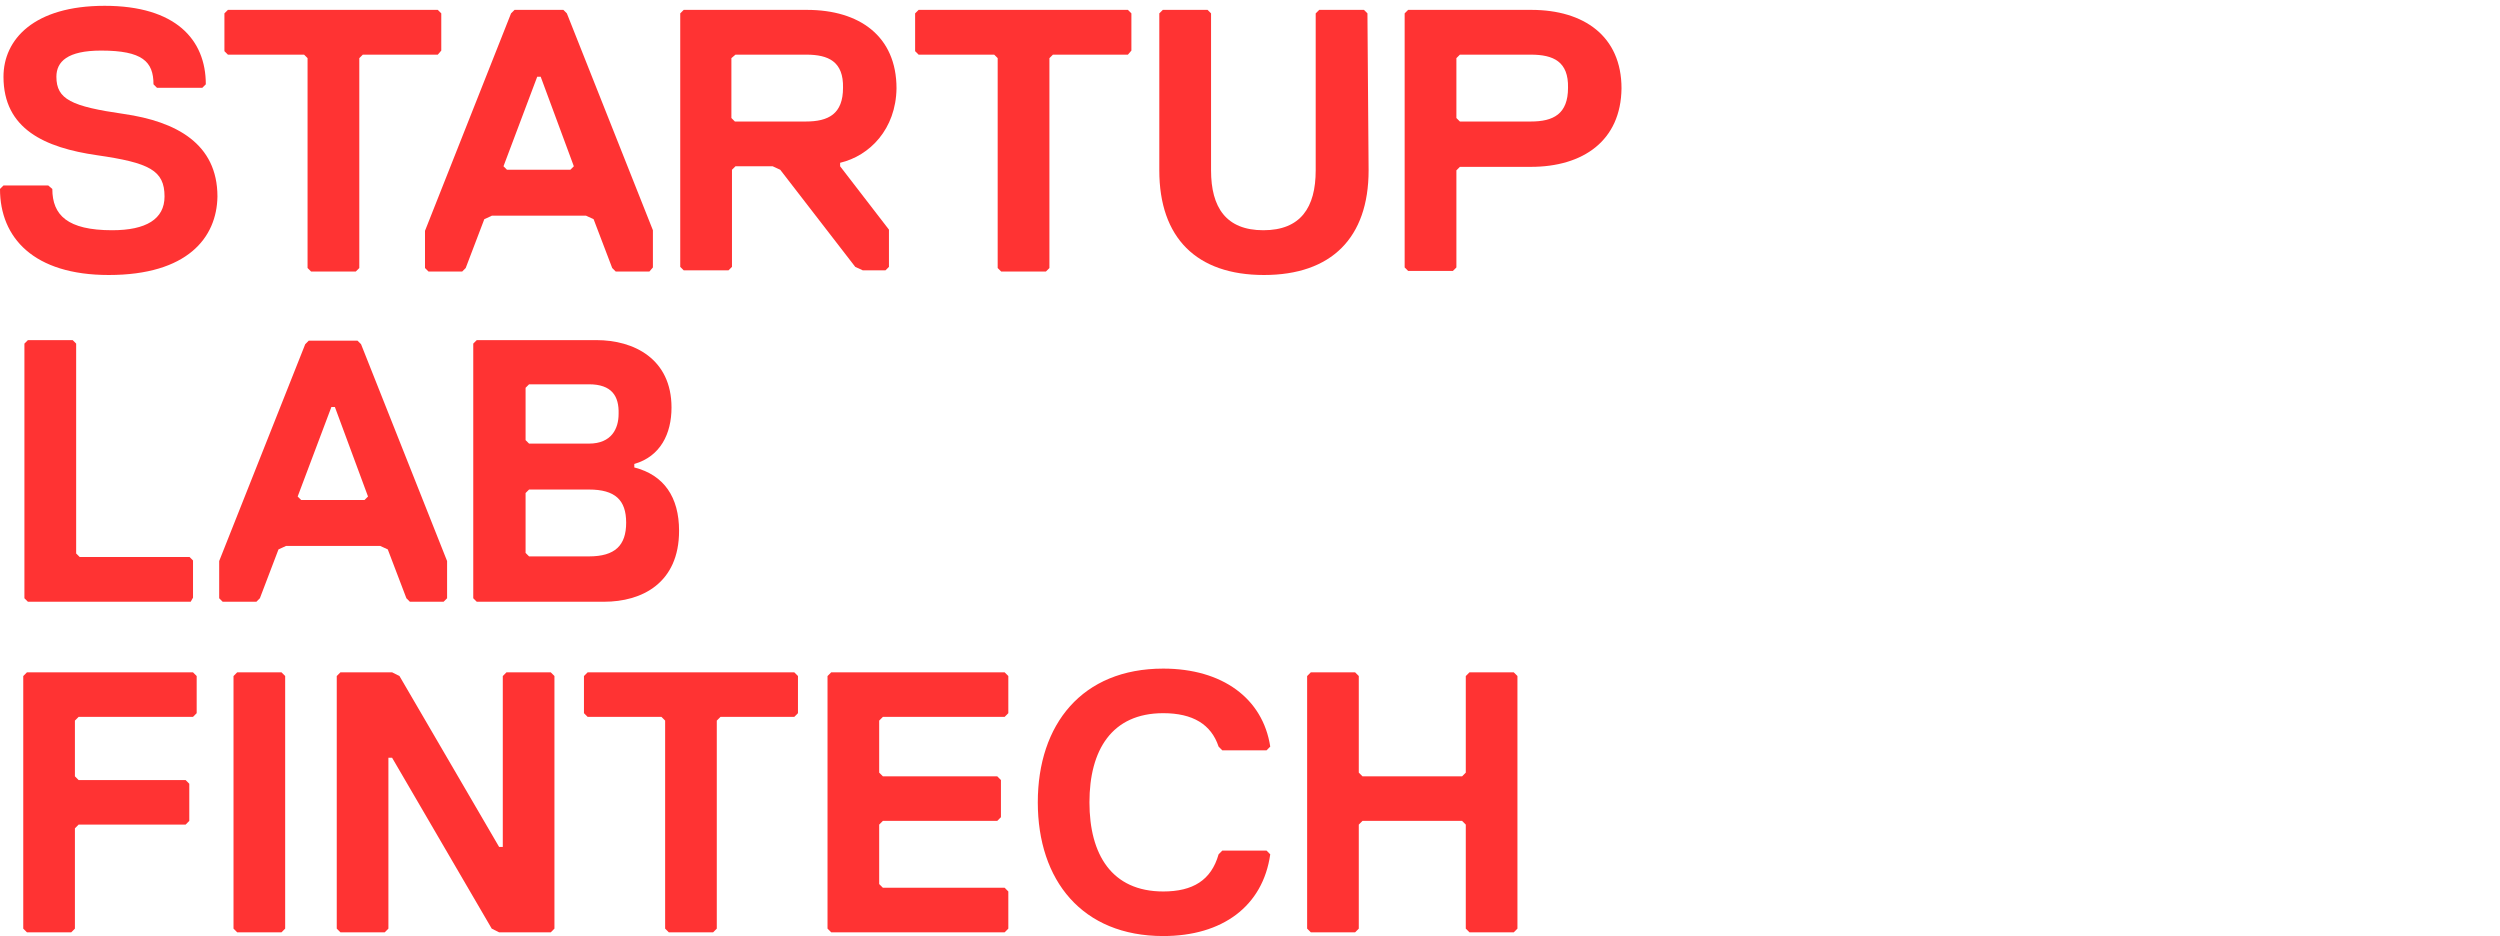 <svg width="430" height="161" viewBox="0 0 430 161" fill="none" xmlns="http://www.w3.org/2000/svg">
<path d="M18.7 47.3C5.8 47.3 0 40.9 0 32.5L0.6 31.9H8.3L9 32.5C9 37 11.6 39.6 19.3 39.6C25.1 39.6 28.3 37.7 28.3 33.8C28.3 29.3 25.7 28 16.7 26.7C7.7 25.4 0.6 22.2 0.6 13.2C0.6 6.8 5.8 1 18 1C30.2 1 35.4 6.8 35.4 14.5L34.8 15.1H27L26.4 14.5C26.4 10.6 24.5 8.7 17.4 8.7C11.6 8.7 9.7 10.6 9.7 13.2C9.7 17.1 12.3 18.3 21.3 19.6C30.3 20.9 37.4 24.7 37.4 33.8C37.3 40.9 32.2 47.3 18.7 47.3Z" fill="#FF3333"/>
<path d="M75.3 9.4H62.4L61.8 10V46.1L61.2 46.7H53.5L52.9 46.1V10L52.3 9.4H39.2L38.6 8.8V2.3L39.2 1.7H75.3L75.9 2.3V8.7L75.3 9.4Z" fill="#FF3333"/>
<path d="M111.7 46.7H105.9L105.3 46.1L102.1 37.7L100.8 37.1H84.6L83.3 37.7L80.1 46.1L79.5 46.7H73.7L73.1 46.1V39.7L87.9 2.3L88.5 1.7H96.9L97.5 2.3L112.3 39.6V46L111.7 46.7ZM93 13.2H92.4L86.6 28.6L87.2 29.2H98.1L98.7 28.6L93 13.2Z" fill="#FF3333"/>
<path d="M32.799 103.5H4.799L4.199 102.9V59.1L4.799 58.5H12.499L13.099 59.1V95.2L13.699 95.8H32.599L33.199 96.4V102.8L32.799 103.5Z" fill="#FF3333"/>
<path d="M76.299 103.5H70.499L69.899 102.9L66.699 94.5L65.399 93.9H49.199L47.899 94.5L44.699 102.9L44.099 103.5H38.299L37.699 102.9V96.5L52.499 59.2L53.099 58.6H61.499L62.099 59.2L76.899 96.5V102.9L76.299 103.5ZM57.599 70H56.999L51.199 85.4L51.799 86H62.699L63.299 85.4L57.599 70Z" fill="#FF3333"/>
<path d="M103.9 103.5H82L81.4 102.9V59.1L82 58.5H102.6C109 58.5 115.5 61.7 115.5 70.1C115.5 74.6 113.6 78.5 109.1 79.8V80.4C114.2 81.7 116.8 85.5 116.8 91.3C116.8 100.3 110.4 103.5 103.9 103.5ZM101.3 66.1H91L90.4 66.7V75.7L91 76.3H101.3C105.2 76.3 106.4 73.7 106.4 71.2C106.5 68.1 105.2 66.1 101.3 66.1ZM101.3 84.2H91L90.4 84.8V95.1L91 95.7H101.3C105.8 95.7 107.7 93.8 107.7 89.9C107.7 86 105.8 84.2 101.3 84.2Z" fill="#FF3333"/>
<path d="M144.5 28V28.6L152.9 39.5V45.9L152.3 46.5H148.4L147.1 45.9L134.2 29.2L132.9 28.6H126.5L125.9 29.2V45.9L125.3 46.5H117.6L117 45.9V2.3L117.6 1.7H138.8C147.8 1.7 154.2 6.2 154.2 15.2C154.1 22.2 149.6 26.8 144.5 28ZM138.7 9.4H126.5L125.8 10V20.3L126.4 20.9H138.6C142.5 20.9 145 19.6 145 15.1C145.1 10.6 142.5 9.4 138.7 9.4Z" fill="#FF3333"/>
<path d="M194 9.4H181.1L180.5 10V46.1L179.9 46.7H172.2L171.6 46.1V10L171 9.4H158L157.4 8.8V2.3L158 1.7H194L194.6 2.3V8.7L194 9.4Z" fill="#FF3333"/>
<path d="M235.4 29.3C235.4 40.9 229 47.3 217.4 47.3C205.8 47.3 199.4 40.9 199.4 29.3V2.3L200 1.7H207.7L208.3 2.3V29.3C208.3 35.7 210.9 39.6 217.3 39.6C223.7 39.6 226.3 35.7 226.3 29.3V2.3L226.9 1.7H234.6L235.2 2.3L235.4 29.3Z" fill="#FF3333"/>
<path d="M263.3 28.7H251.1L250.5 29.3V46L249.9 46.6H242.2L241.6 46V2.3L242.2 1.7H263.4C272.4 1.7 278.9 6.2 278.9 15.2C278.8 24.2 272.3 28.7 263.3 28.7ZM263.3 9.4H251.1L250.5 10V20.3L251.1 20.9H263.3C267.2 20.9 269.7 19.6 269.7 15.1C269.8 10.6 267.2 9.4 263.3 9.4Z" fill="#FF3333"/>
<path d="M33.828 122.667L33.193 123.306H13.519L12.885 123.944V133.528L13.519 134.167H31.924L32.558 134.806V141.194L31.924 141.833H13.519L12.885 142.472V159.722L12.25 160.361H4.635L4 159.722V116.278L4.635 115.639H33.193L33.828 116.278V122.667Z" fill="#FF3333"/>
<path d="M49.049 159.722L48.414 160.361H40.799L40.164 159.722V116.278L40.799 115.639H48.414L49.049 116.278V159.722Z" fill="#FF3333"/>
<path d="M57.921 116.278L58.556 115.639H67.441L68.71 116.278L85.845 145.667H86.48V116.278L87.114 115.639H94.73L95.364 116.278V159.722L94.73 160.361H85.845L84.576 159.722L67.441 130.333H66.806V159.722L66.171 160.361H58.556L57.921 159.722V116.278Z" fill="#FF3333"/>
<path d="M137.25 122.667L136.615 123.306H123.923L123.288 123.944V159.722L122.653 160.361H115.038L114.403 159.722V123.944L113.769 123.306H101.076L100.441 122.667V116.278L101.076 115.639H136.615L137.25 116.278V122.667Z" fill="#FF3333"/>
<path d="M173.431 159.722L172.796 160.361H142.969L142.334 159.722V116.278L142.969 115.639H172.796L173.431 116.278V122.667L172.796 123.306H151.854L151.219 123.944V132.889L151.854 133.528H171.527L172.162 134.167V140.556L171.527 141.194H151.854L151.219 141.833V152.056L151.854 152.694H172.796L173.431 153.333V159.722Z" fill="#FF3333"/>
<path d="M200.078 153.333C205.155 153.333 208.328 151.417 209.598 146.944L210.232 146.306H217.848L218.482 146.944C217.213 155.889 210.232 161 200.078 161C186.116 161 178.501 151.417 178.501 138C178.501 124.583 186.116 115 200.078 115C210.232 115 217.213 120.111 218.482 128.417L217.848 129.056H210.232L209.598 128.417C208.328 124.583 205.155 122.667 200.078 122.667C191.193 122.667 187.385 129.056 187.385 138C187.385 146.944 191.193 153.333 200.078 153.333Z" fill="#FF3333"/>
<path d="M261 159.722L260.365 160.361H252.75L252.115 159.722V141.833L251.481 141.194H234.346L233.711 141.833V159.722L233.076 160.361H225.461L224.826 159.722V116.278L225.461 115.639H233.076L233.711 116.278V132.889L234.346 133.528H251.481L252.115 132.889V116.278L252.75 115.639H260.365L261 116.278V159.722Z" fill="#FF3333"/>
</svg>
